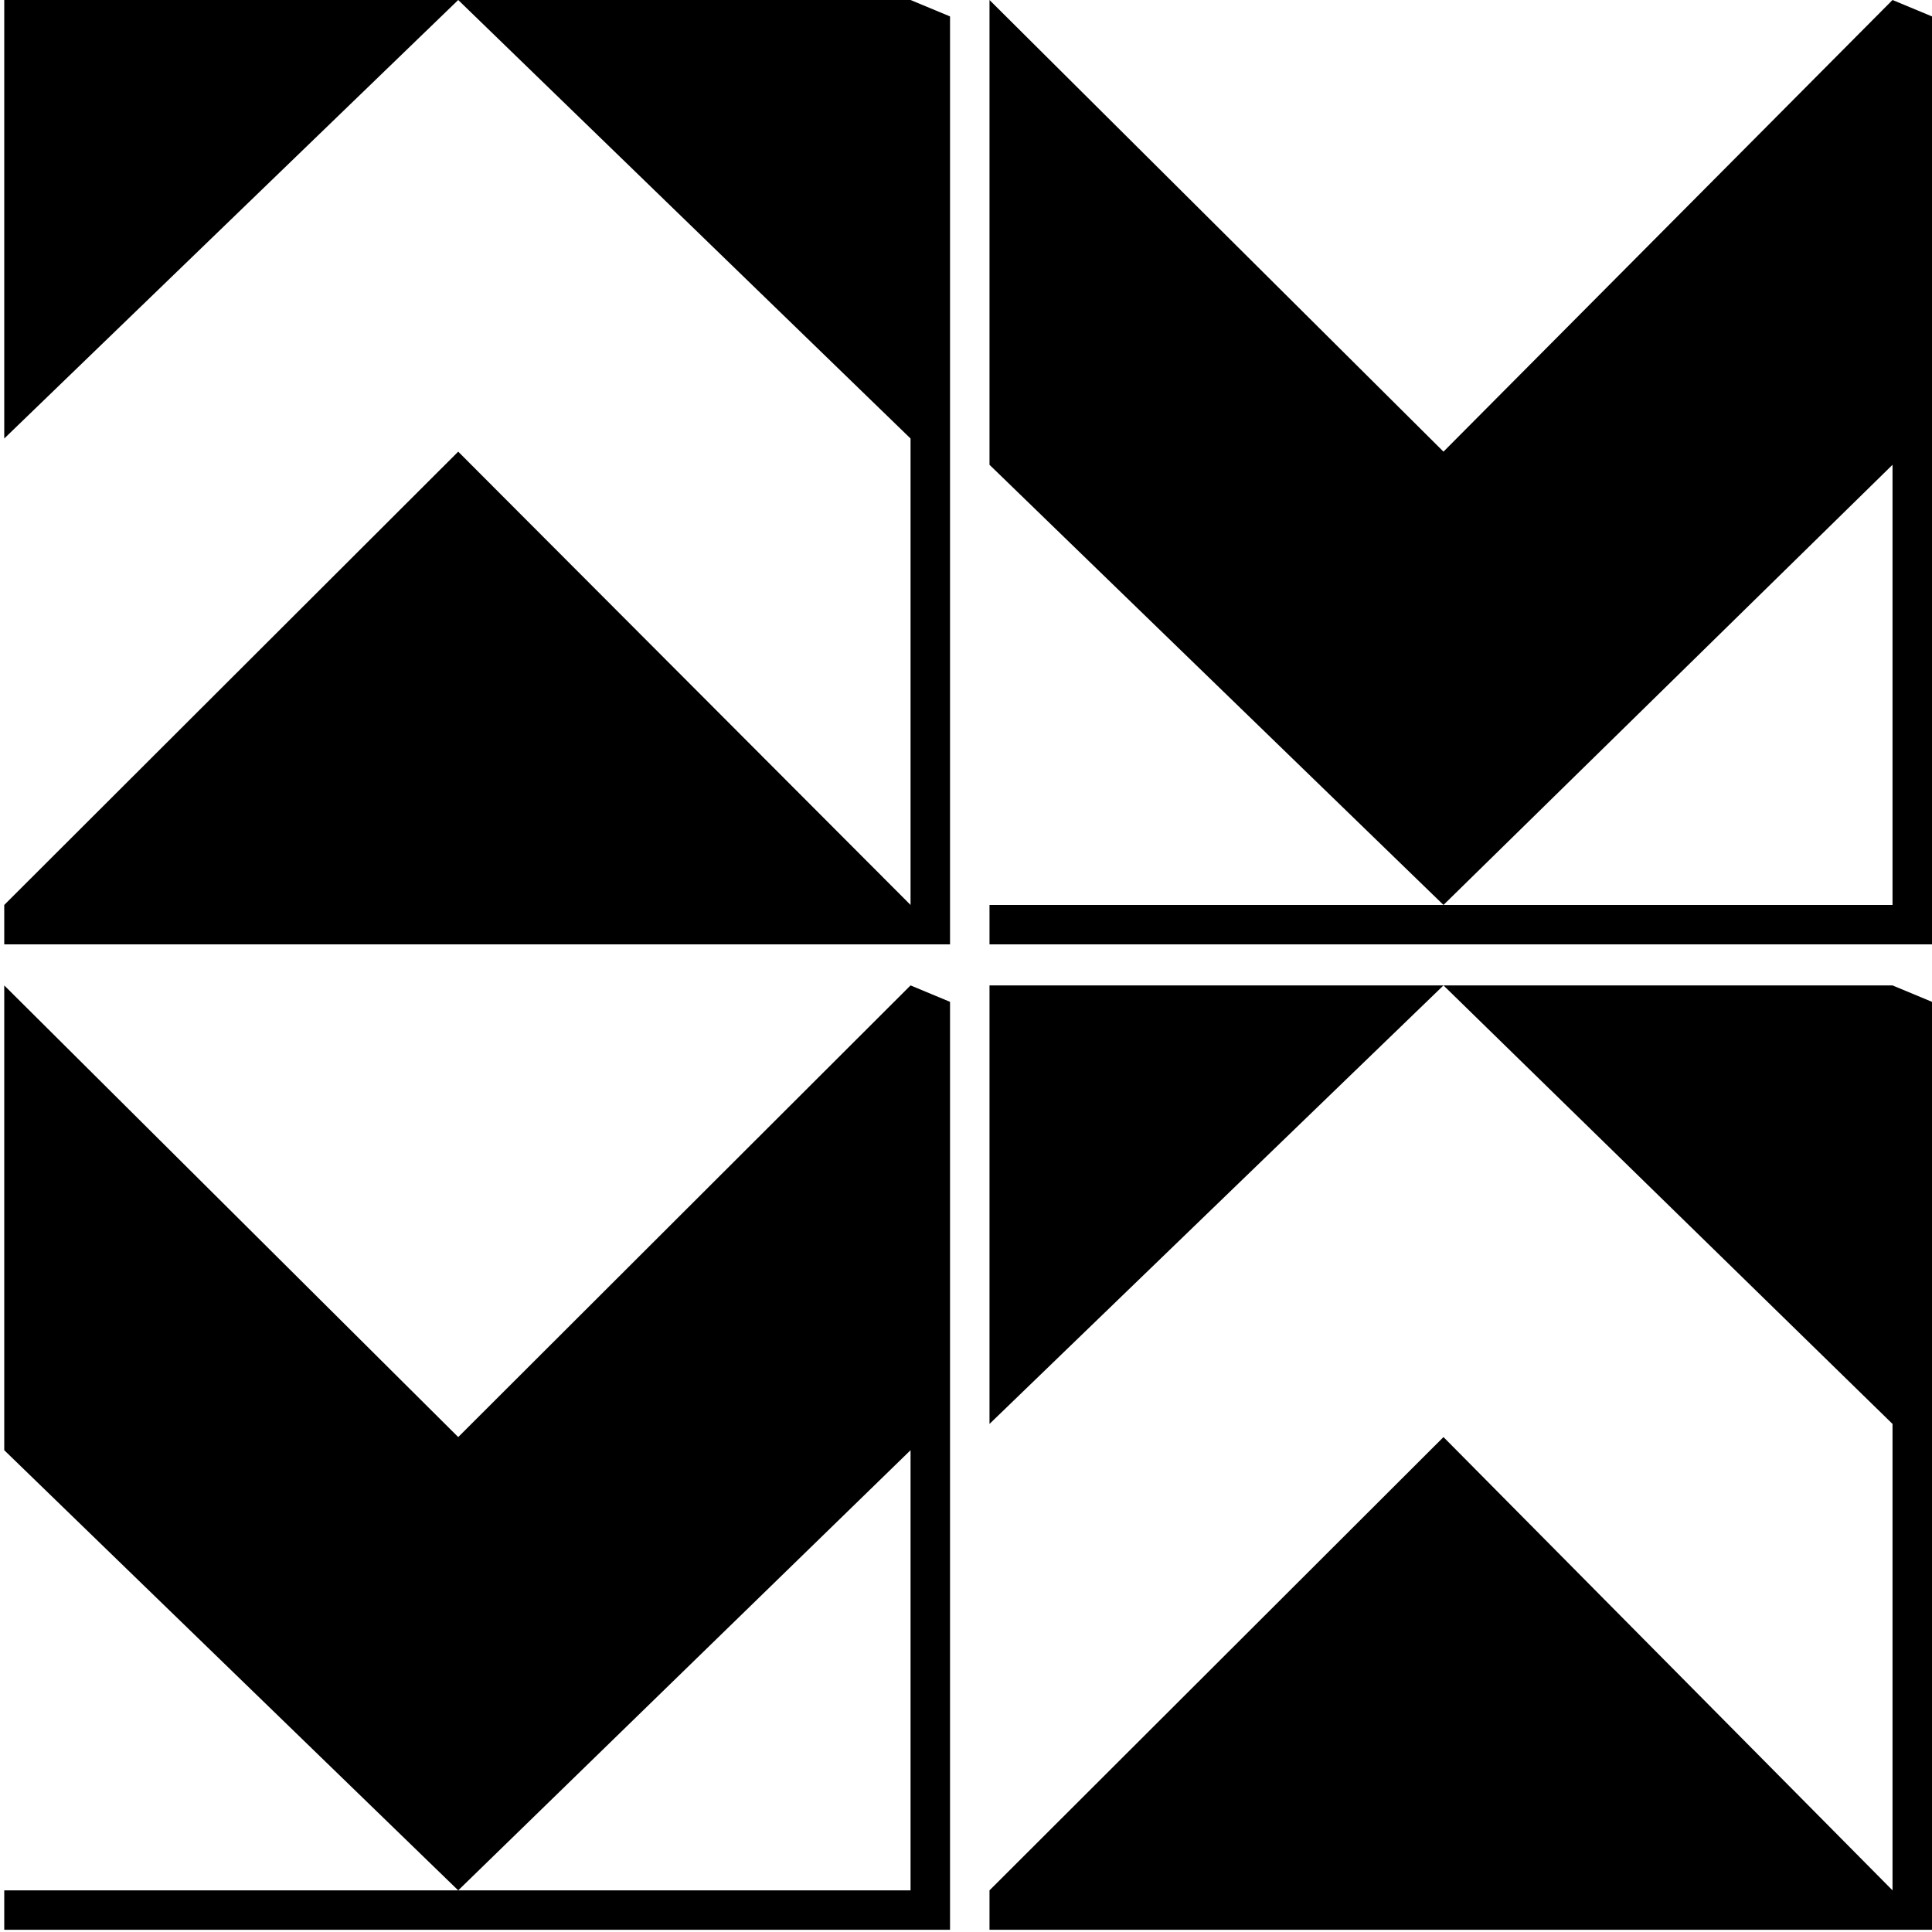 <?xml version="1.0" encoding="UTF-8" standalone="no"?>
<svg width="244px" height="244px" viewBox="0 0 244 244" version="1.1" xmlns="http://www.w3.org/2000/svg" xmlns:xlink="http://www.w3.org/1999/xlink" xmlns:sketch="http://www.bohemiancoding.com/sketch/ns">
    <!-- Generator: Sketch 3.4.2 (15857) - http://www.bohemiancoding.com/sketch -->
    <title>Versalien_G_ALT</title>
    <desc>Created with Sketch.</desc>
    <defs></defs>
    <g id="Page-1" stroke="none" stroke-width="1" fill="none" fill-rule="evenodd" sketch:type="MSPage">
        <path d="M57.87,0 L114.997,55.381 L114.997,114.289 L57.87,57.041 L0.536,114.289 L0.536,119.267 L119.983,119.267 L119.983,2.074 L114.997,0 L57.87,0 Z M0.536,55.381 L57.87,0 L0.536,0 L0.536,55.381 Z M239.014,0 L182.303,57.041 L124.968,0 L124.968,58.7 L182.303,114.289 L239.014,58.7 L239.014,114.289 L124.968,114.289 L124.968,119.267 L244,119.267 L244,2.074 L239.014,0 Z M57.87,181.493 L0.536,124.452 L0.536,183.152 L57.87,238.741 L114.997,183.152 L114.997,238.741 L0.536,238.741 L0.536,243.719 L119.983,243.719 L119.983,126.527 L114.997,124.452 L57.87,181.493 Z M182.303,124.452 L239.014,179.834 L239.014,238.741 L182.303,181.493 L124.968,238.741 L124.968,243.719 L244,243.719 L244,126.527 L239.014,124.452 L182.303,124.452 Z M124.968,179.834 L182.303,124.452 L124.968,124.452 L124.968,179.834 Z" id="Versalien_G" fill="#000000" sketch:type="MSShapeGroup"></path>
    </g>
</svg>